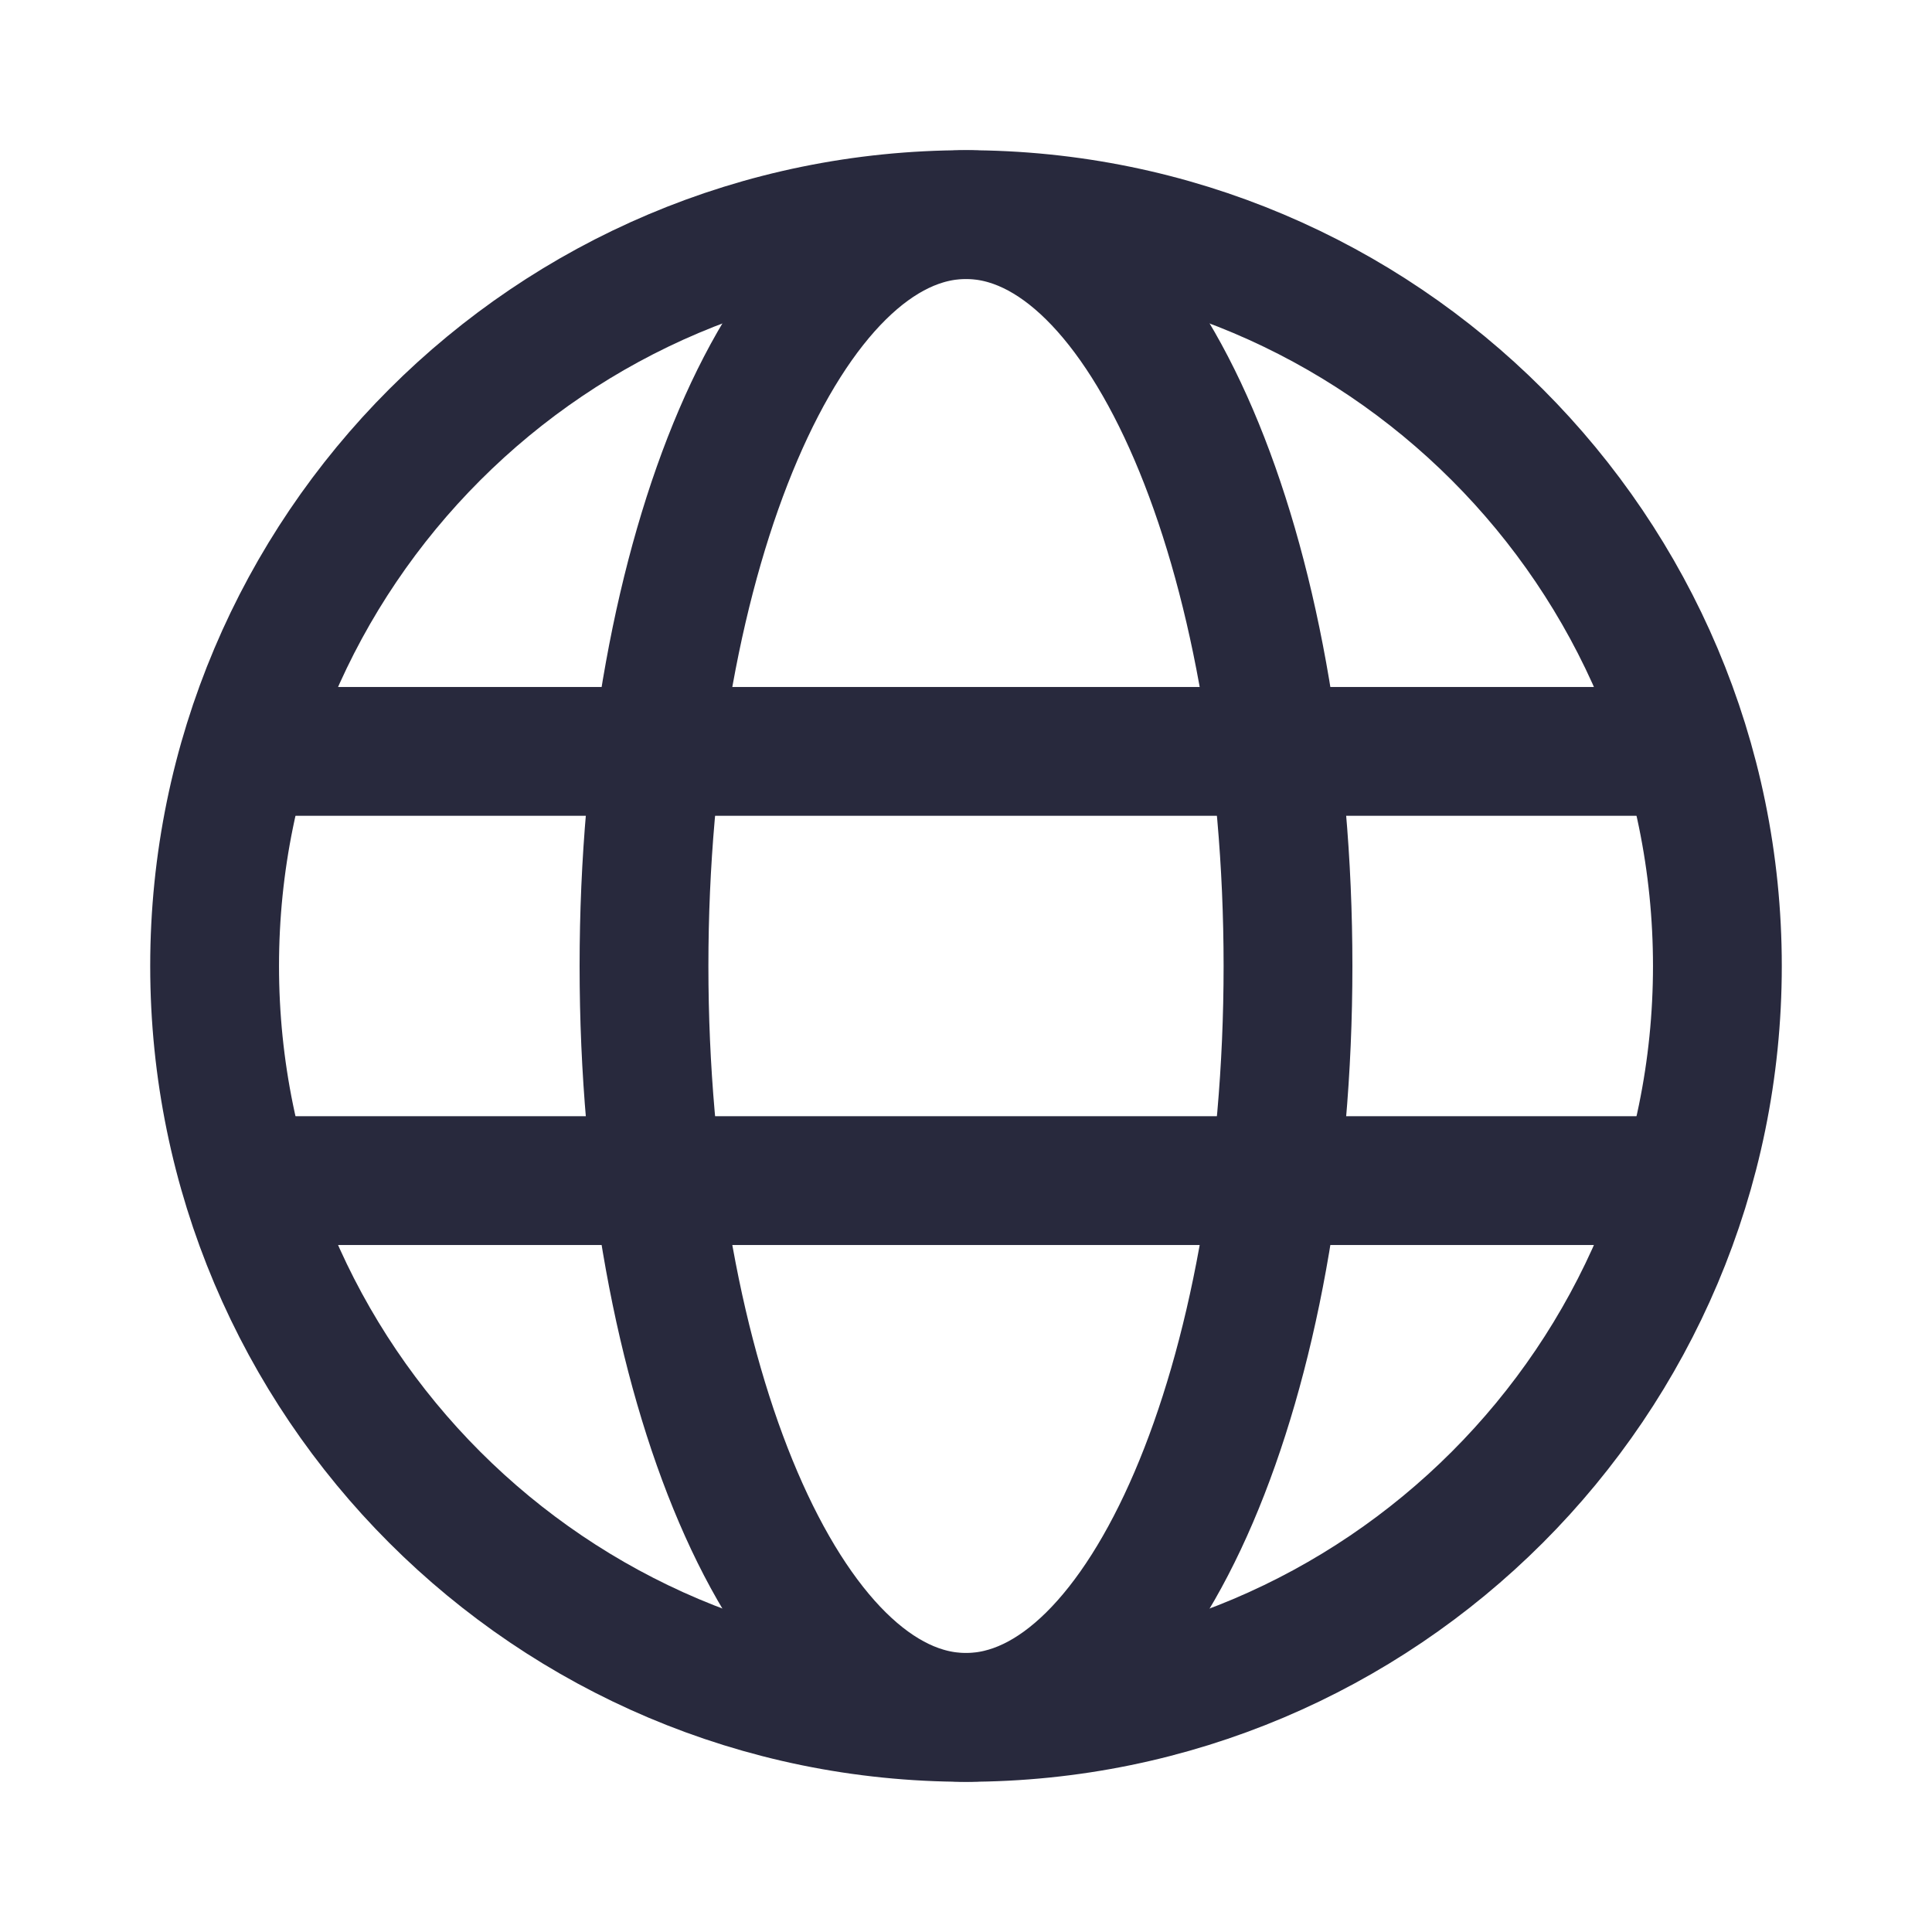 <svg width="12" height="12" viewBox="0 0 12 12" fill="none" xmlns="http://www.w3.org/2000/svg">
<path d="M6 10.667C8.577 10.667 10.667 8.577 10.667 6C10.667 3.423 8.577 1.333 6 1.333C3.423 1.333 1.333 3.423 1.333 6C1.333 8.577 3.423 10.667 6 10.667Z" stroke="#28293D" stroke-width="0.8" stroke-miterlimit="10"/>
<path d="M6 10.667C7.105 10.667 8 8.577 8 6C8 3.423 7.105 1.333 6 1.333C4.895 1.333 4 3.423 4 6C4 8.577 4.895 10.667 6 10.667Z" stroke="#28293D" stroke-width="0.8" stroke-miterlimit="10"/>
<path d="M1.333 4.667L10.667 4.667" stroke="#28293D" stroke-width="0.8" stroke-miterlimit="10"/>
<path d="M1.333 7.333L10.667 7.333" stroke="#28293D" stroke-width="0.8" stroke-miterlimit="10"/>
</svg>
